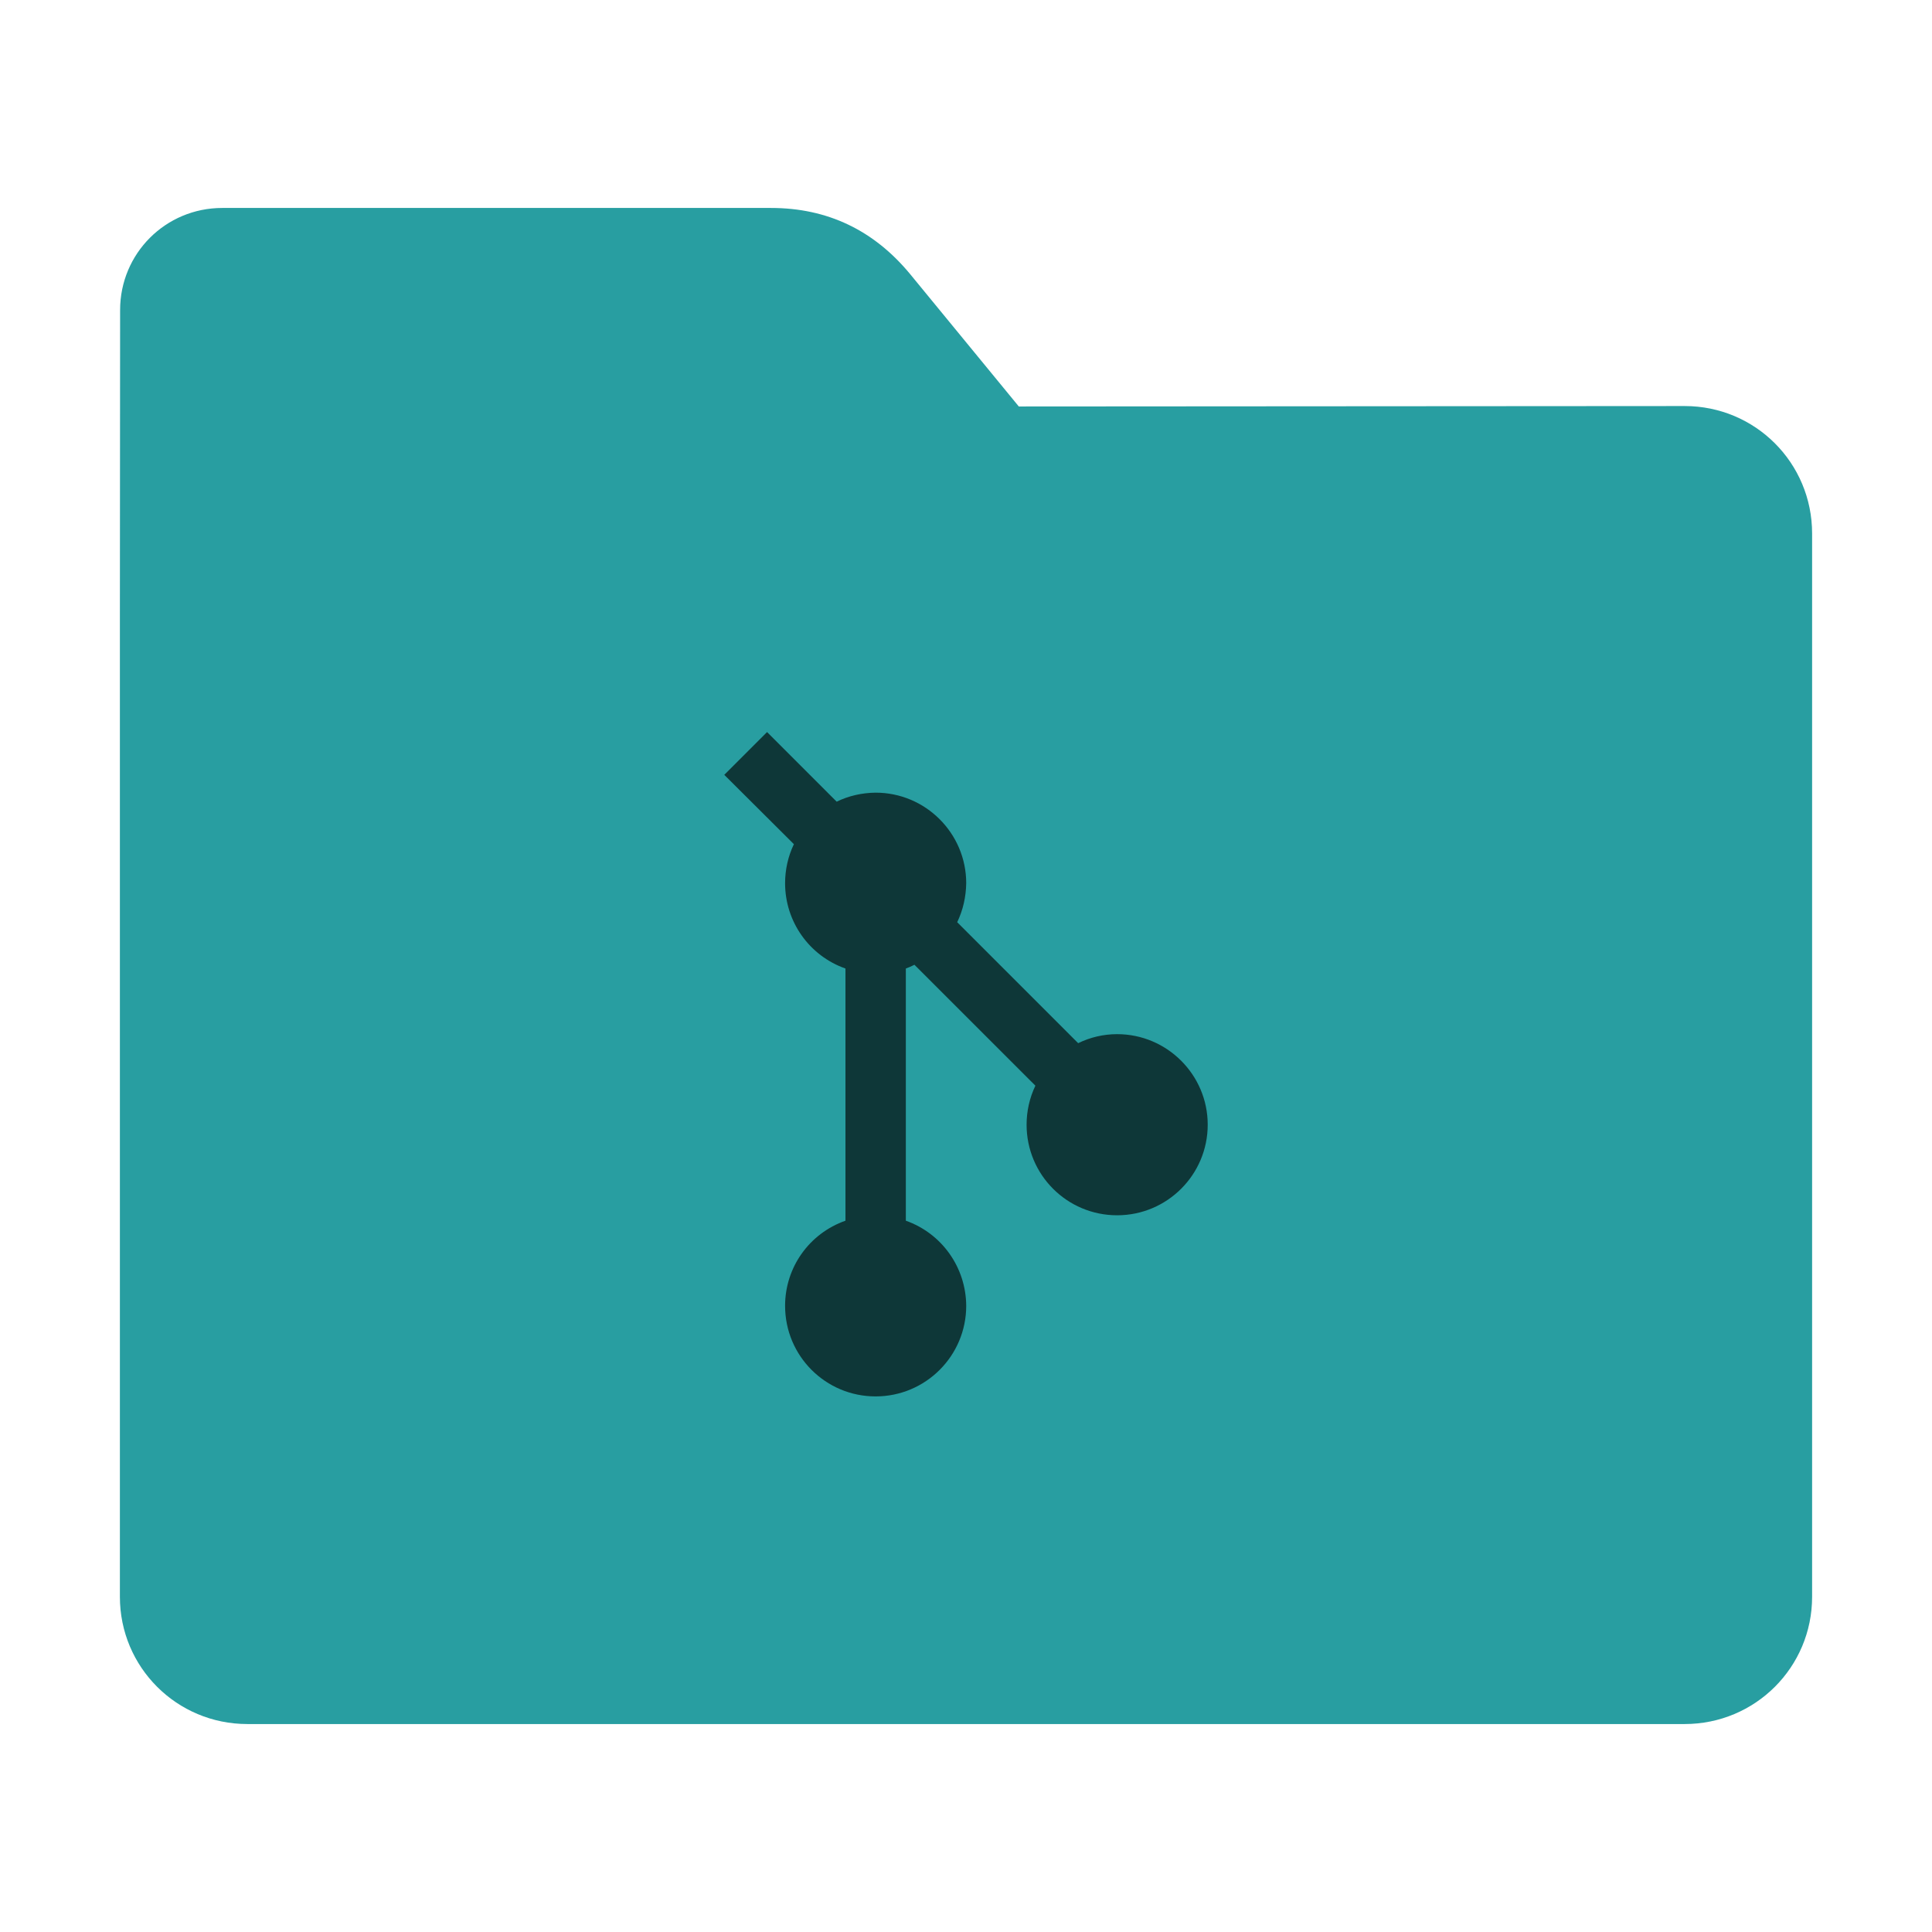 <?xml version="1.0" encoding="UTF-8"?>
<svg xmlns="http://www.w3.org/2000/svg" xmlns:xlink="http://www.w3.org/1999/xlink" width="36pt" height="36pt" viewBox="0 0 36 36" version="1.1">
<g id="surface1">
<path style=" stroke:none;fill-rule:nonzero;fill:rgb(15.686%,61.961%,63.137%);fill-opacity:1;" d="M 31.391 7.566 C 32.707 7.566 33.766 8.625 33.766 9.941 L 33.766 29.754 C 33.766 31.066 32.707 32.125 31.391 32.125 L 4.609 32.125 C 3.293 32.125 2.234 31.066 2.234 29.754 L 2.234 11.477 L 2.238 5.777 C 2.238 4.723 3.086 3.875 4.141 3.875 L 14.367 3.875 C 15.422 3.875 16.285 4.293 16.957 5.105 L 18.984 7.574 Z M 31.391 7.566 "/>
<path style=" stroke:none;fill-rule:nonzero;fill:rgb(0%,0%,0%);fill-opacity:0.651;" d="M 14.293 13.641 L 13.496 14.438 L 14.793 15.73 C 14.684 15.957 14.629 16.207 14.629 16.457 C 14.629 17.172 15.078 17.809 15.754 18.047 L 15.754 22.746 C 15.078 22.984 14.629 23.617 14.629 24.332 C 14.629 25.266 15.383 26.02 16.316 26.02 C 17.246 26.02 18.004 25.266 18.004 24.332 C 18 23.617 17.551 22.984 16.879 22.746 L 16.879 18.047 C 16.934 18.027 16.988 18.004 17.039 17.977 L 19.293 20.23 C 19.184 20.457 19.129 20.707 19.129 20.957 C 19.129 21.891 19.883 22.645 20.816 22.645 C 21.746 22.645 22.504 21.891 22.504 20.957 C 22.504 20.027 21.746 19.27 20.816 19.27 C 20.562 19.27 20.316 19.328 20.09 19.438 L 17.836 17.184 C 17.945 16.957 18 16.711 18.004 16.457 C 18.004 15.527 17.246 14.77 16.316 14.77 C 16.062 14.773 15.816 14.828 15.59 14.938 Z M 14.293 13.641 "/>
</g>
</svg>

